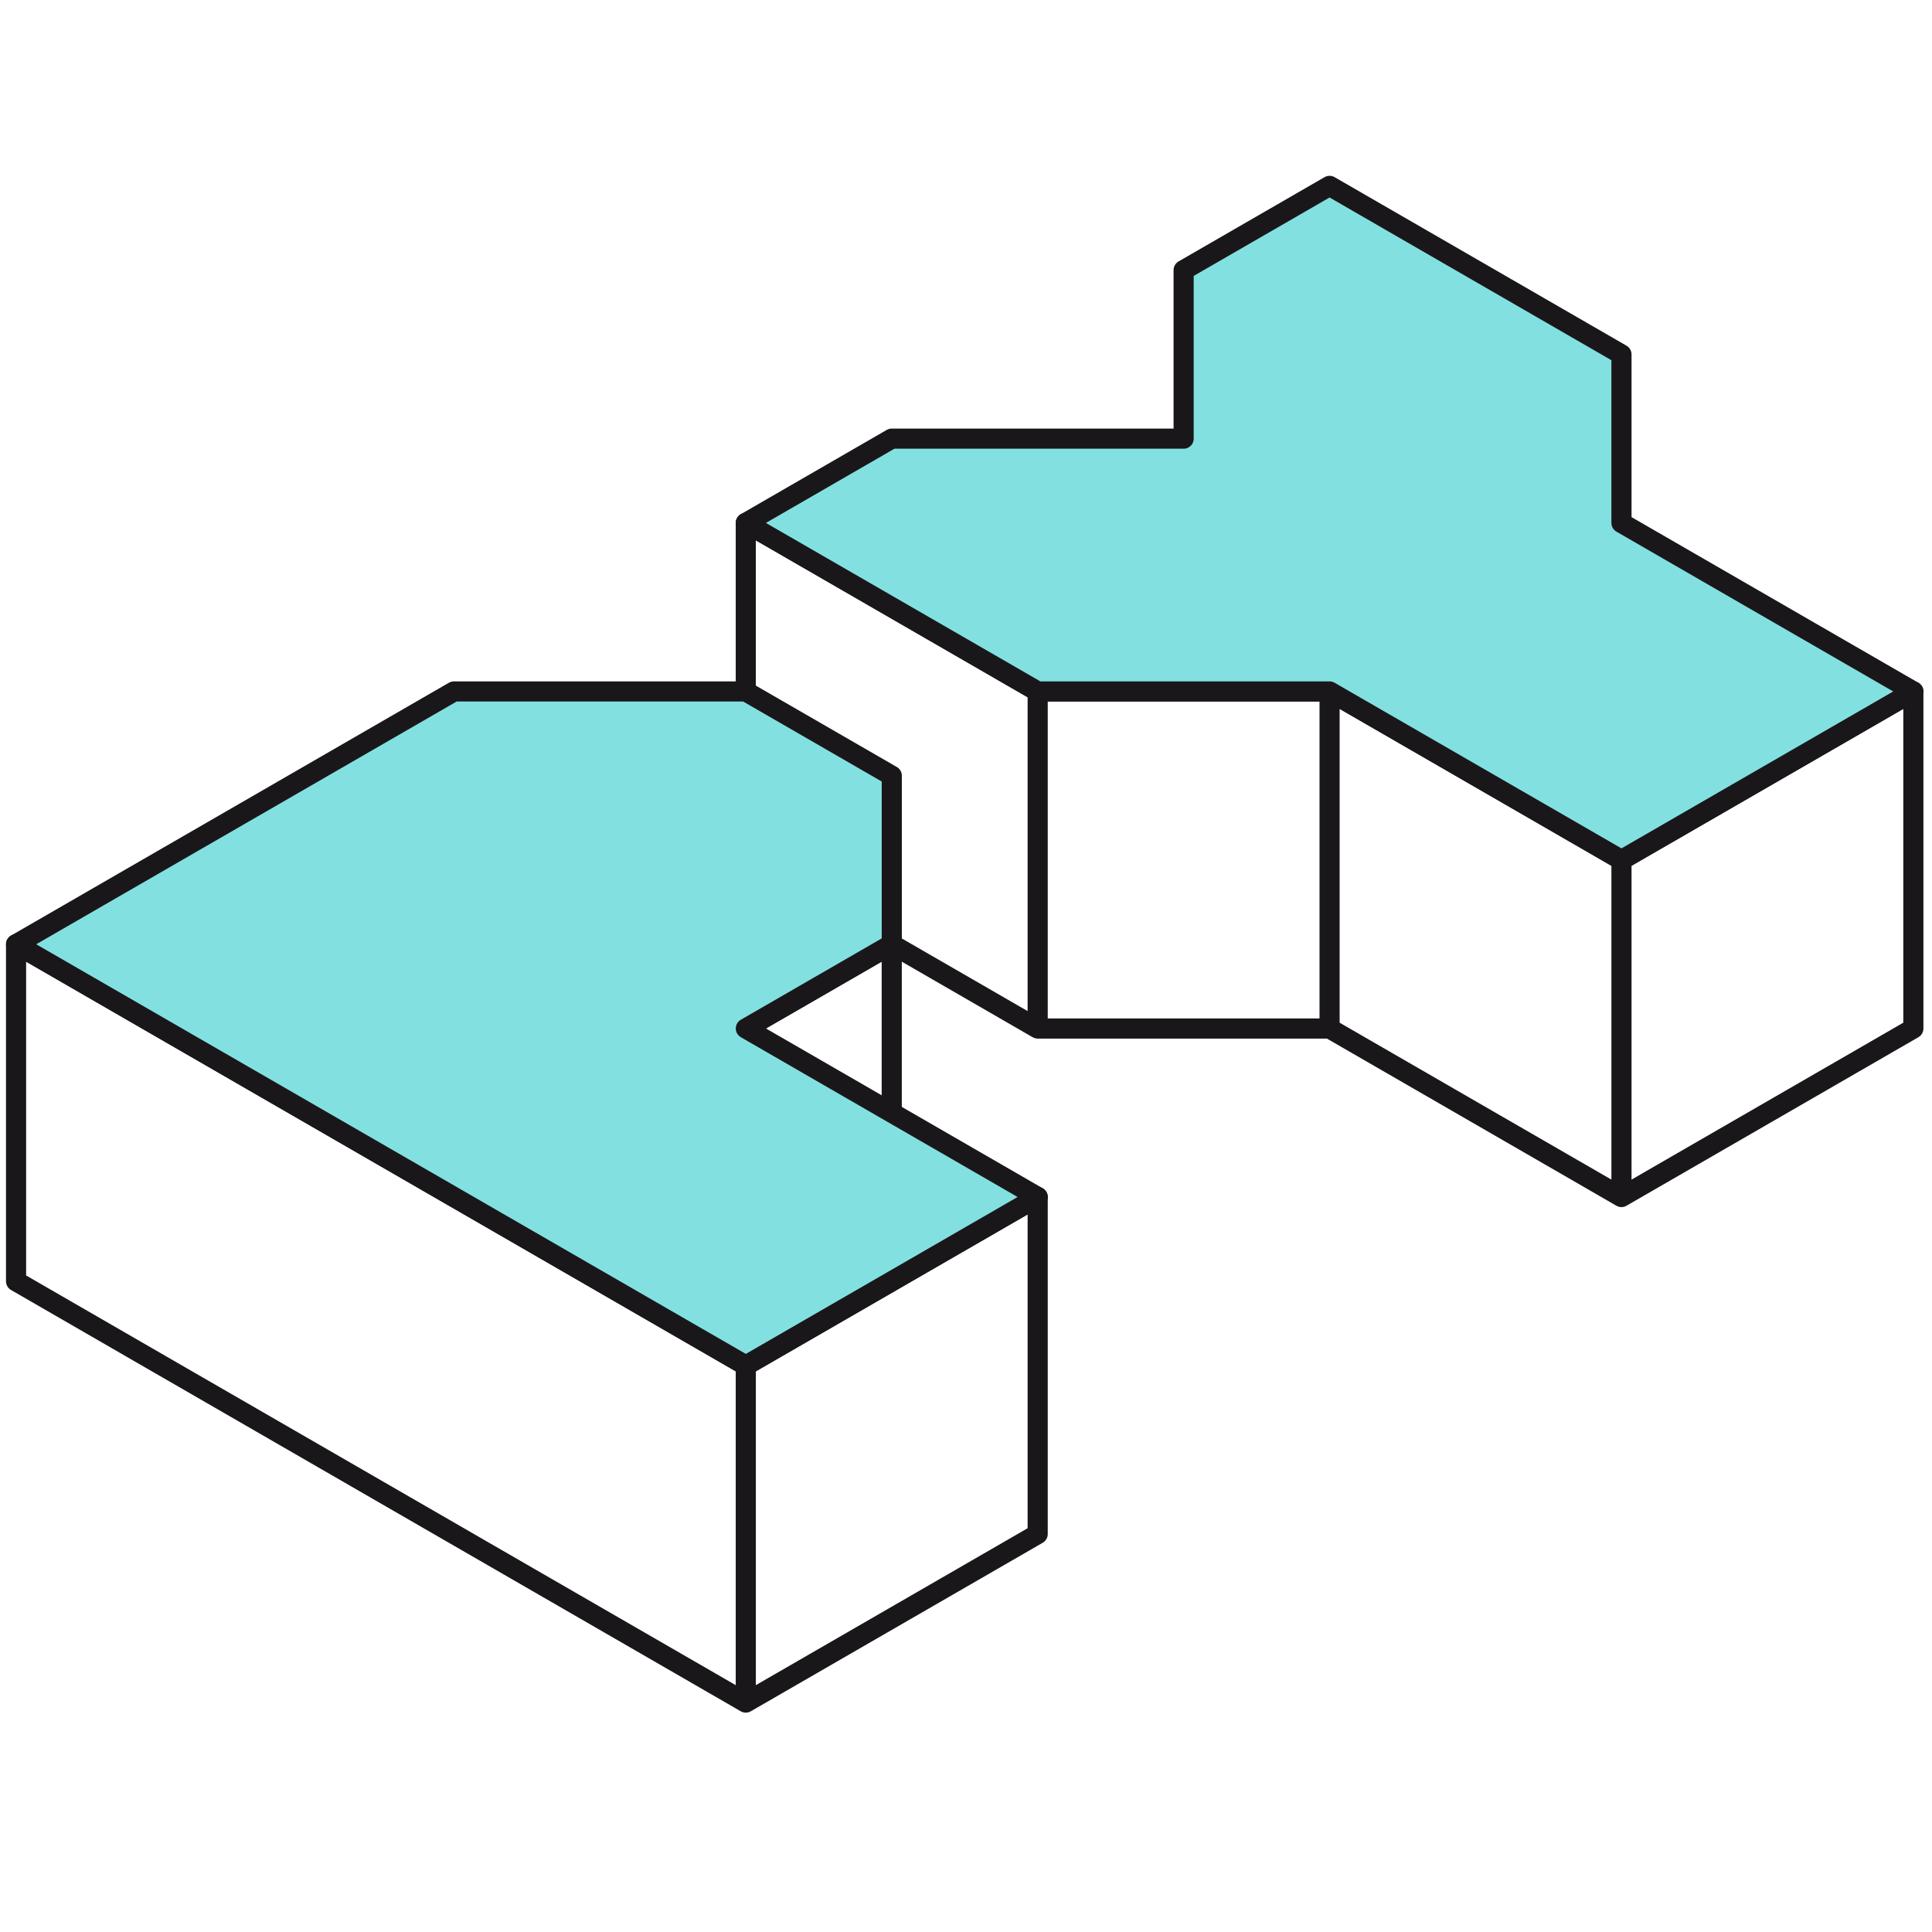 <?xml version="1.0" encoding="UTF-8" standalone="no"?>
<svg
   xmlns:dc="http://purl.org/dc/elements/1.1/"
   xmlns:cc="http://creativecommons.org/ns#"
   xmlns:rdf="http://www.w3.org/1999/02/22-rdf-syntax-ns#"
   xmlns:svg="http://www.w3.org/2000/svg"
   xmlns="http://www.w3.org/2000/svg"
   xmlns:sodipodi="http://sodipodi.sourceforge.net/DTD/sodipodi-0.dtd"
   xmlns:inkscape="http://www.inkscape.org/namespaces/inkscape"
   width="48"
   height="48"
   viewBox="0 0 48 48"
   id="svg4184"
   version="1.1"
   inkscape:version="0.91 r13725"
   sodipodi:docname="icon-48px.svg"
   inkscape:export-filename="C:\work\_pyvec\cz.pycon.org-2017\pyconcz_2017\static\img\favicon\src\icon-48px.png"
   inkscape:export-xdpi="90"
   inkscape:export-ydpi="90">
  <defs
     id="defs36" />
  <sodipodi:namedview
     pagecolor="#ffffff"
     bordercolor="#666666"
     borderopacity="1"
     objecttolerance="10"
     gridtolerance="10"
     guidetolerance="10"
     inkscape:pageopacity="0"
     inkscape:pageshadow="2"
     inkscape:window-width="1816"
     inkscape:window-height="1057"
     id="namedview34"
     showgrid="false"
     fit-margin-top="1"
     fit-margin-left="1"
     fit-margin-right="1"
     fit-margin-bottom="1"
     inkscape:zoom="8.392157"
     inkscape:cx="10.106159"
     inkscape:cy="17.770478"
     inkscape:window-x="-8"
     inkscape:window-y="1192"
     inkscape:window-maximized="1"
     inkscape:current-layer="svg4184" />
  <style
     id="style4189">
    /*
<![CDATA[ */
    path{stroke-linecap:butt;stroke-linejoin:round;stroke-miterlimit:4;stroke-opacity:1}
    .border{stroke:#1a171b;stroke-width:1.5;}
    .frame{fill:transparent;}
    .side{fill:#fff;}
    .top{fill:#82e1e0;}
    svg:hover .top{fill:white;}
    .grid{stroke:#b800cc;stroke-width:0.5;display:none;}
    svg:hover .grid{display:block;}
    /*.left{fill:#d4d4d4;}
    .front{fill:#e4e4e4;}
    .right{fill:#fcfcfc;}*/
    /* ]]>
    */
  </style>
  <path
     id="path4235"
     style="fill:#ffffff;stroke:#1a171b;stroke-width:0.5;stroke-linecap:butt;stroke-linejoin:round;stroke-miterlimit:4;stroke-dasharray:none;stroke-opacity:1"
     d="m 40.285,21.366 7.252,-4.187 0,8.374 -7.252,4.187 0,-8.374 m -18.13,2.093 0,8.374 -3.626,2.093 0,-8.374 z m -3.626,18.841 7.252,-4.187 0,-8.374 -7.252,4.187 z m 7.252,-16.747 7.252,0 0,-8.374 -7.252,0 0,8.374 m 7.252,0 7.252,4.187 0,-8.374 -7.252,-4.187 0,8.374 m -14.504,-12.561 0,8.374 7.252,4.187 0,-8.374 z m -18.13,10.467 0,8.374 18.13,10.467 0,-8.374 z"
     inkscape:connector-curvature="0"
     inkscape:export-xdpi="90"
     inkscape:export-ydpi="90" />
  <path
     id="path4178"
     style="fill:#82e1e0;fill-opacity:1;stroke:#1a171b;stroke-width:0.5;stroke-linecap:butt;stroke-linejoin:round;stroke-miterlimit:4;stroke-dasharray:none;stroke-opacity:1"
     d="m 18.529,12.992 7.252,4.187 7.252,0 7.252,4.187 7.252,-4.187 -7.252,-4.187 0,-4.187 -7.252,-4.187 -3.626,2.093 0,4.187 -7.252,0 z M 0.4,23.46 11.278,17.179 l 7.252,0 3.626,2.093 0,4.187 -3.626,2.093 7.252,4.187 -7.252,4.187 z"
     inkscape:connector-curvature="0"
     inkscape:export-xdpi="90"
     inkscape:export-ydpi="90" />
</svg>
